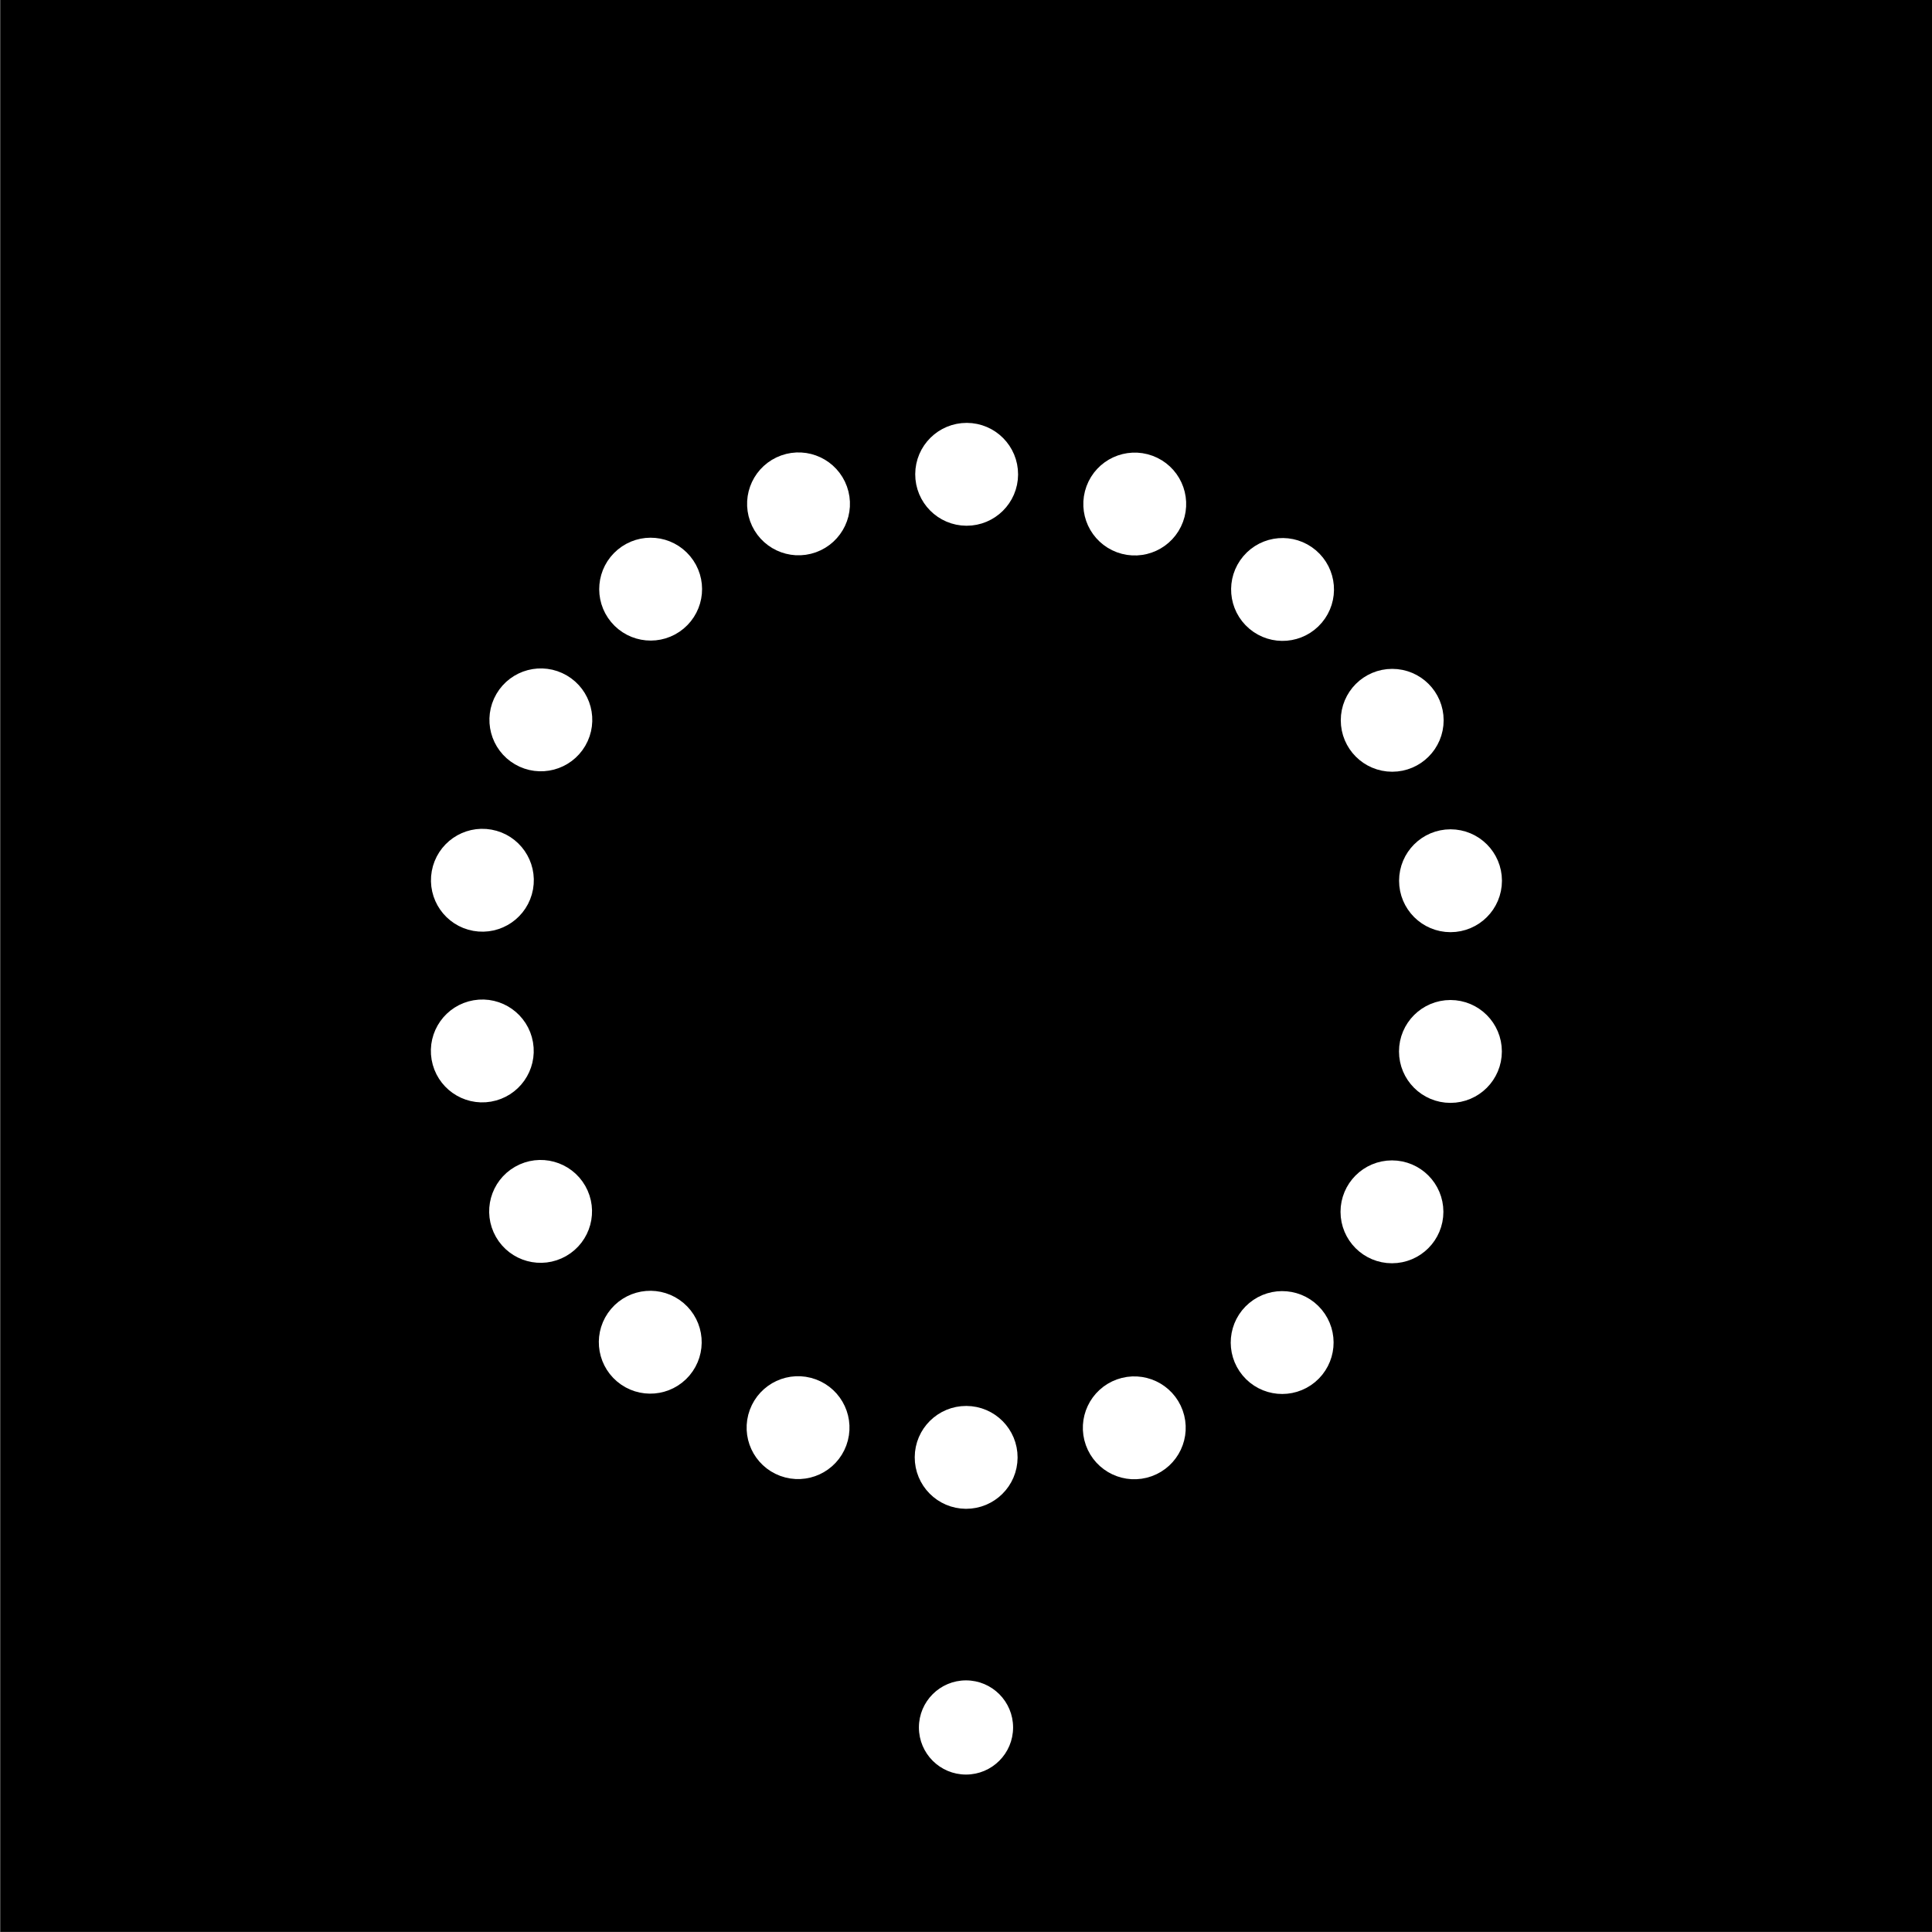 <?xml version="1.0" encoding="utf-8"?>
<!-- Generator: Adobe Illustrator 17.0.0, SVG Export Plug-In . SVG Version: 6.00 Build 0)  -->
<!DOCTYPE svg PUBLIC "-//W3C//DTD SVG 1.1//EN" "http://www.w3.org/Graphics/SVG/1.1/DTD/svg11.dtd">
<svg version="1.1" id="Layer_1" xmlns="http://www.w3.org/2000/svg" xmlns:xlink="http://www.w3.org/1999/xlink" x="0px" y="0px"
	 width="800px" height="800px" viewBox="0 0 800 800" enable-background="new 0 0 800 800" xml:space="preserve">
<rect x="0" y="0" width="800" height="800" fill="#808080" stroke="none"/>
<g>
	<rect x="0.167" y="-0.064" width="800" height="800"/>
	<g>
		<g>
			<path fill="#FFFFFF" stroke="#FFFFFF" stroke-width="20" stroke-miterlimit="10" d="M480.313,587.41
				c2.111,5.873-0.938,12.342-6.813,14.453c-5.871,2.107-12.342-0.94-14.451-6.813c-2.107-5.871,0.942-12.342,6.813-14.451
				C471.738,578.488,478.206,581.539,480.313,587.41z"/>
			<path fill="#FFFFFF" stroke="#FFFFFF" stroke-width="20" stroke-miterlimit="10" d="M539.6,548.692
				c3.991,4.797,3.338,11.918-1.457,15.911c-4.799,3.99-11.919,3.338-15.911-1.459c-3.99-4.795-3.338-11.918,1.461-15.909
				C528.487,543.241,535.61,543.896,539.6,548.692z"/>
			<circle fill="#FFFFFF" stroke="#FFFFFF" stroke-width="20" stroke-miterlimit="10" cx="576.381" cy="501.792" r="11.298"/>
			<circle fill="#FFFFFF" stroke="#FFFFFF" stroke-width="20" stroke-miterlimit="10" cx="600.592" cy="435.381" r="11.298"/>
			<circle fill="#FFFFFF" stroke="#FFFFFF" stroke-width="20" stroke-miterlimit="10" cx="600.627" cy="364.695" r="11.298"/>
			<circle fill="#FFFFFF" stroke="#FFFFFF" stroke-width="20" stroke-miterlimit="10" cx="576.485" cy="298.26" r="11.298"/>
			<path fill="#FFFFFF" stroke="#FFFFFF" stroke-width="20" stroke-miterlimit="10" d="M522.454,236.788
				c4.03-4.764,11.156-5.356,15.922-1.325c4.762,4.031,5.358,11.156,1.324,15.92c-4.025,4.761-11.156,5.356-15.922,1.326
				C519.012,248.68,518.421,241.552,522.454,236.788z"/>
			<path fill="#FFFFFF" stroke="#FFFFFF" stroke-width="20" stroke-miterlimit="10" d="M459.278,204.804
				c2.157-5.854,8.65-8.849,14.509-6.691c5.853,2.159,8.85,8.651,6.686,14.508c-2.153,5.852-8.648,8.848-14.505,6.691
				C460.112,217.154,457.119,210.659,459.278,204.804z"/>
			<path fill="#FFFFFF" stroke="#FFFFFF" stroke-width="20" stroke-miterlimit="10" d="M388.975,196.354
				c0.024-6.237,5.101-11.273,11.346-11.249c6.237,0.027,11.275,5.103,11.245,11.345c-0.021,6.235-5.101,11.272-11.344,11.249
				C393.984,207.676,388.949,202.595,388.975,196.354z"/>
			<path fill="#FFFFFF" stroke="#FFFFFF" stroke-width="20" stroke-miterlimit="10" d="M320.021,212.459
				c-2.11-5.87,0.938-12.34,6.814-14.452c5.87-2.108,12.341,0.939,14.448,6.816c2.11,5.867-0.938,12.338-6.811,14.451
				C328.599,221.385,322.131,218.333,320.021,212.459z"/>
			<path fill="#FFFFFF" stroke="#FFFFFF" stroke-width="20" stroke-miterlimit="10" d="M260.733,251.177
				c-3.99-4.793-3.338-11.915,1.461-15.91c4.795-3.99,11.918-3.339,15.907,1.463c3.99,4.791,3.339,11.914-1.457,15.909
				C271.848,256.632,264.725,255.976,260.733,251.177z"/>
			<path fill="#FFFFFF" stroke="#FFFFFF" stroke-width="20" stroke-miterlimit="10" d="M218.265,307.839
				c-5.389-3.14-7.212-10.055-4.069-15.451c3.144-5.389,10.058-7.214,15.449-4.066c5.389,3.137,7.212,10.054,4.072,15.449
				C230.572,309.161,223.656,310.981,218.265,307.839z"/>
			<path fill="#FFFFFF" stroke="#FFFFFF" stroke-width="20" stroke-miterlimit="10" d="M197.736,375.607
				c-6.138-1.107-10.216-6.982-9.108-13.127c1.111-6.139,6.983-10.218,13.127-9.104c6.136,1.105,10.215,6.98,9.109,13.124
				C209.753,372.641,203.877,376.717,197.736,375.607z"/>
			<path fill="#FFFFFF" stroke="#FFFFFF" stroke-width="20" stroke-miterlimit="10" d="M201.623,446.309
				c-6.147,1.06-11.987-3.065-13.048-9.22c-1.057-6.149,3.067-11.991,9.22-13.045c6.144-1.06,11.987,3.066,13.048,9.218
				C211.903,439.413,207.774,445.253,201.623,446.309z"/>
			<path fill="#FFFFFF" stroke="#FFFFFF" stroke-width="20" stroke-miterlimit="10" d="M229.457,511.42
				c-5.411,3.097-12.314,1.219-15.414-4.201c-3.096-5.415-1.219-12.317,4.203-15.412c5.411-3.097,12.312-1.217,15.414,4.199
				C236.758,501.423,234.875,508.323,229.457,511.42z"/>
			<path fill="#FFFFFF" stroke="#FFFFFF" stroke-width="20" stroke-miterlimit="10" d="M277.881,563.084
				c-4.026,4.761-11.154,5.355-15.921,1.324c-4.761-4.032-5.358-11.158-1.322-15.92c4.025-4.761,11.152-5.358,15.92-1.327
				C281.324,551.191,281.913,558.317,277.881,563.084z"/>
			<path fill="#FFFFFF" stroke="#FFFFFF" stroke-width="20" stroke-miterlimit="10" d="M341.057,595.069
				c-2.156,5.853-8.649,8.848-14.509,6.689c-5.854-2.159-8.851-8.653-6.686-14.509c2.154-5.85,8.648-8.85,14.505-6.693
				C340.224,582.716,343.216,589.212,341.057,595.069z"/>
			<path fill="#FFFFFF" stroke="#FFFFFF" stroke-width="20" stroke-miterlimit="10" d="M411.361,603.518
				c-0.024,6.238-5.102,11.273-11.345,11.249c-6.239-0.029-11.276-5.103-11.246-11.346c0.024-6.236,5.1-11.273,11.342-11.249
				C406.353,592.195,411.386,597.277,411.361,603.518z"/>
		</g>
	</g>
	<circle fill="#FFFFFF" stroke="#FFFFFF" stroke-miterlimit="10" cx="400" cy="715.307" r="19"/>
</g>
</svg>
